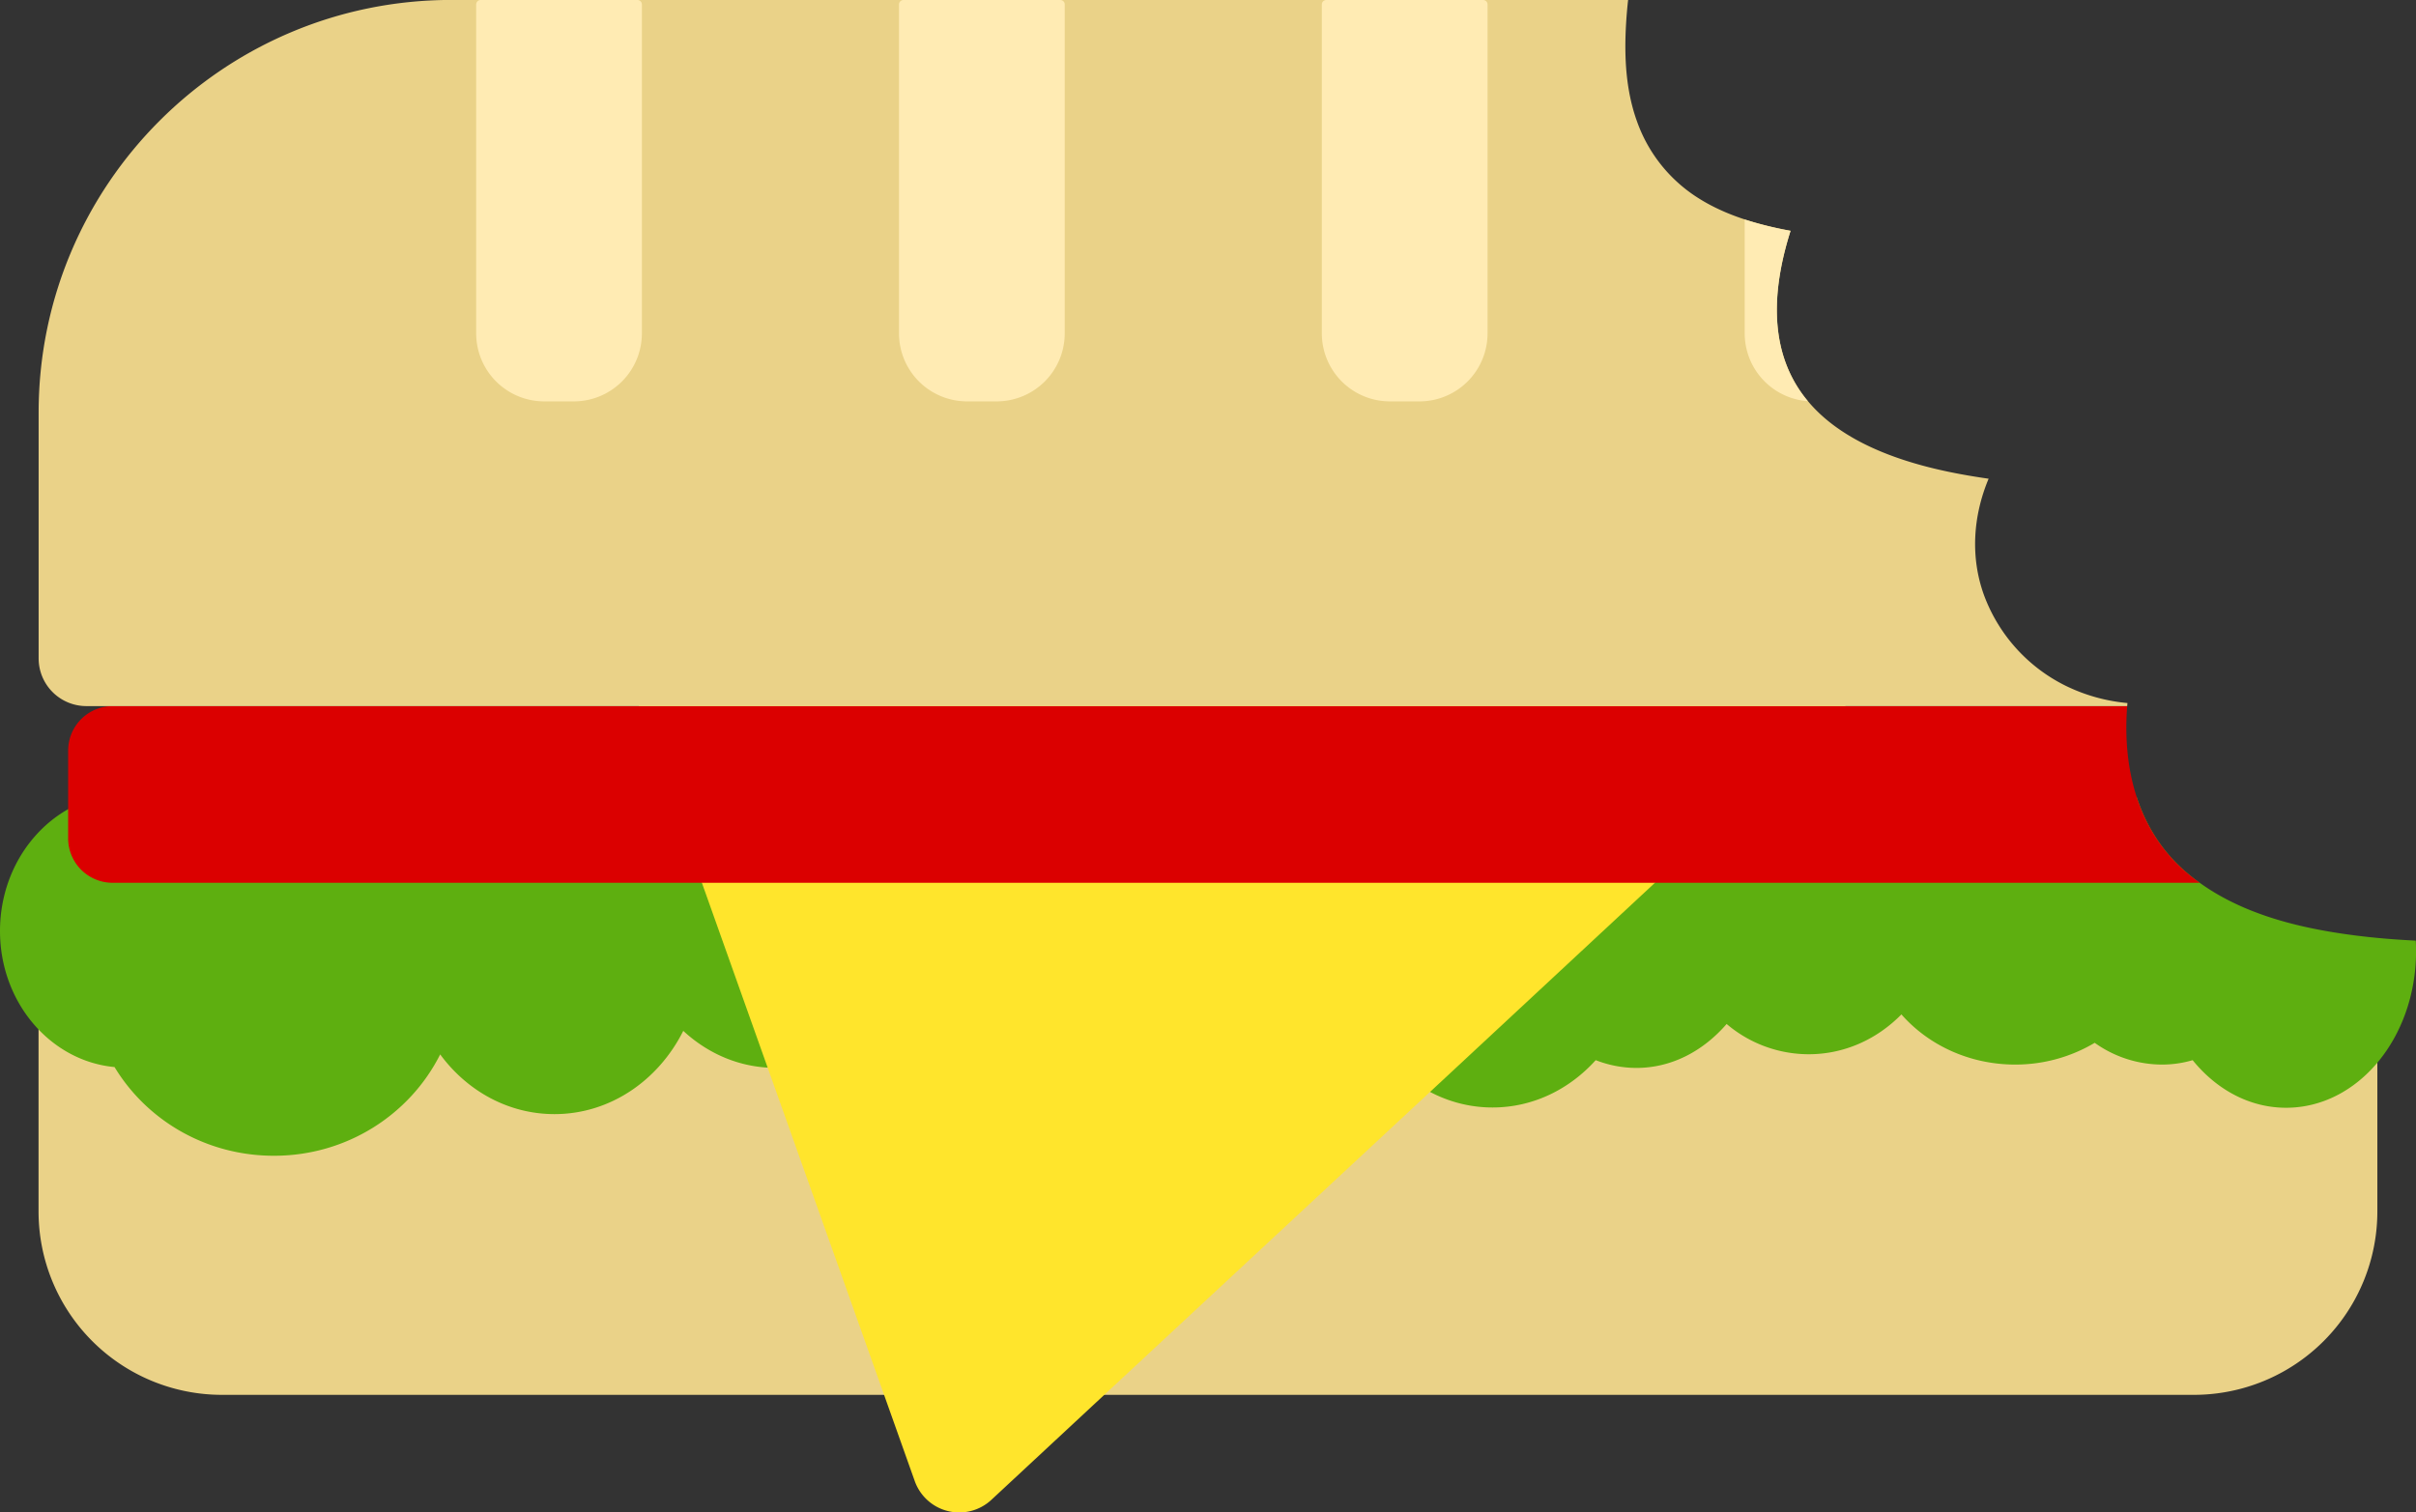 <svg xmlns="http://www.w3.org/2000/svg" viewBox="0 0 1554.06 973.15"><rect x="0" y="0" width="1554.06" height="973.15" fill="#333333" stroke="none"/><defs><style>.cls-1{fill:#ead288;}.cls-2{fill:#5eaf10;}.cls-3{fill:#ffe52c;}.cls-4{fill:#db0000;}.cls-5{fill:#ffebb3;}</style></defs><g id="Layer_2" data-name="Layer 2"><g id="Layer_1-2" data-name="Layer 1"><path class="cls-1" d="M26.52,616.78h1501a1.68,1.68,0,0,1,1.68,1.68v161a118,118,0,0,1-118,118H142.8a118,118,0,0,1-118-118v-161a1.68,1.68,0,0,1,1.68-1.68Z"/><path class="cls-2" d="M1515.44,601.94c-38.58-4.9-79.14-14.93-109.3-40.86-15.61-13.41-25.81-30.1-31.76-48.37a76.1,76.1,0,0,0-27,12.14A100.54,100.54,0,0,0,1237.21,530c-15.72-26.28-43-43.75-73.84-43.75A83.47,83.47,0,0,0,1106,509.54c-14.49-14.64-33.1-23.29-53.55-23.29-23.64,0-45.15,11.81-60.25,31.11a88,88,0,0,0-9.92,15,112.05,112.05,0,0,0-6.86-20C962.76,485.08,940.8,467,915.78,467c-33.41,0-61.33,32.11-68.8,75.7-15.11-26.29-41.8-43.76-72.31-43.76-26.7,0-50.5,13.48-66.21,34.61C694,493.9,664.52,467,630.81,467,602.89,467,578,485.42,562.16,514c-16.48-17.3-38.75-27.78-63.46-27.78-34.18,0-63.92,20.3-79.64,50.41-16.62-16.14-38.44-25.79-62.39-25.79-34.93,0-65.45,20.63-81.62,51.41a119.84,119.84,0,0,0-98.85-51.41,118.5,118.5,0,0,0-53.7,12.65,74.24,74.24,0,0,0-41.65-12.65C36.31,510.87,0,550.3,0,599.05,0,645,32.49,682.74,73.68,686.56c20.75,34.28,58.89,57.07,102.52,57.07,47,0,87.56-26.62,106.94-65.22,17.24,23.46,43.78,38.43,73.53,38.43,35.7,0,66.82-21.62,82.84-53.57,16,14.81,36.61,23.79,59.19,23.79,23.49,0,45-9.65,61.17-25.62,15.87,31.11,41.65,51.25,70.94,51.25,33,0,61.78-25.79,76.73-63.73,15.56,22,39.82,35.94,67.13,35.94,38.13,0,70.48-27.29,81.31-65a93.4,93.4,0,0,0,17.08,25.79c12.66,39.09,47,66.88,87,66.88,25.93,0,49.42-11.65,66.36-30.45a72.38,72.38,0,0,0,26.08,5c22.74,0,43-10.81,58.13-28.28a81.55,81.55,0,0,0,52.78,19.47c23,0,43.94-9.65,59.65-25.63,17.24,19.64,43.63,32.28,73.22,32.28a99.7,99.7,0,0,0,51.11-14,74.72,74.72,0,0,0,43.33,14,69.82,69.82,0,0,0,19.68-2.83c15.25,18.8,36.46,30.62,60.1,30.62,46.22,0,83.6-45.09,83.6-100.83,0-2.25-.07-4.49-.19-6.7C1541,604.56,1528.2,603.56,1515.44,601.94Z"/><path class="cls-2" d="M1019.38,574a81,81,0,0,0-9.91,13.73,96.69,96.69,0,0,0-6.87-18.31A78.51,78.51,0,0,1,1019.38,574Z"/><circle class="cls-2" cx="871.33" cy="631.09" r="52.51"/><path class="cls-3" d="M1205.48,436.88,637.7,965a30.37,30.37,0,0,1-49.3-12.06l-206-579.15a30.38,30.38,0,0,1,30.62-40.49l773.74,51C1213.36,386.09,1225,418.75,1205.48,436.88Z"/><path class="cls-4" d="M1406.14,561.08c-31.34-26.93-40.94-67.06-37.85-106.77H72.46a28.62,28.62,0,0,0-28.63,28.62v56.49A28.62,28.62,0,0,0,72.46,568H1415Q1410.44,564.77,1406.14,561.08Z"/><path class="cls-1" d="M1368.45,452.35A113.7,113.7,0,0,1,1328,440.88a106.05,106.05,0,0,1-51.67-57.56c-9.1-24.68-7.19-51.4,2.82-75.31-18.17-2.6-36.24-6.13-53.73-11.78-28.13-9.08-56.49-24.27-71.36-51-16.6-29.79-12.18-65.41-2.28-96.74-21.92-4.05-44.06-10.47-62.57-23.16a96.18,96.18,0,0,1-36.12-46.9c-7.29-20-8.37-41.52-7.17-62.58.3-5.29.75-10.6,1.34-15.89H290.33C143.71,0,24.85,118.86,24.85,265.49V423.6a30.71,30.71,0,0,0,30.71,30.71H1368.29C1368.35,453.66,1368.39,453,1368.45,452.35Z"/><path class="cls-5" d="M350.14,0h19a43.8,43.8,0,0,1,43.8,43.8V255.39a2.87,2.87,0,0,1-2.87,2.87H309.21a2.87,2.87,0,0,1-2.87-2.87V43.8A43.8,43.8,0,0,1,350.14,0Z" transform="translate(719.23 258.26) rotate(180)"/><path class="cls-5" d="M622.12,0h19a43.8,43.8,0,0,1,43.8,43.8V255.39a2.87,2.87,0,0,1-2.87,2.87H581.19a2.87,2.87,0,0,1-2.87-2.87V43.8A43.8,43.8,0,0,1,622.12,0Z" transform="translate(1263.19 258.26) rotate(180)"/><path class="cls-5" d="M894.1,0h19a43.8,43.8,0,0,1,43.8,43.8V255.39a2.87,2.87,0,0,1-2.87,2.87H853.17a2.87,2.87,0,0,1-2.87-2.87V43.8A43.8,43.8,0,0,1,894.1,0Z" transform="translate(1807.15 258.26) rotate(180)"/><path class="cls-5" d="M1154,245.27c-16.6-29.79-12.18-65.41-2.28-96.74a228.49,228.49,0,0,1-29.47-7.3v73.23a43.79,43.79,0,0,0,40.63,43.67A83.13,83.13,0,0,1,1154,245.27Z"/></g></g></svg>